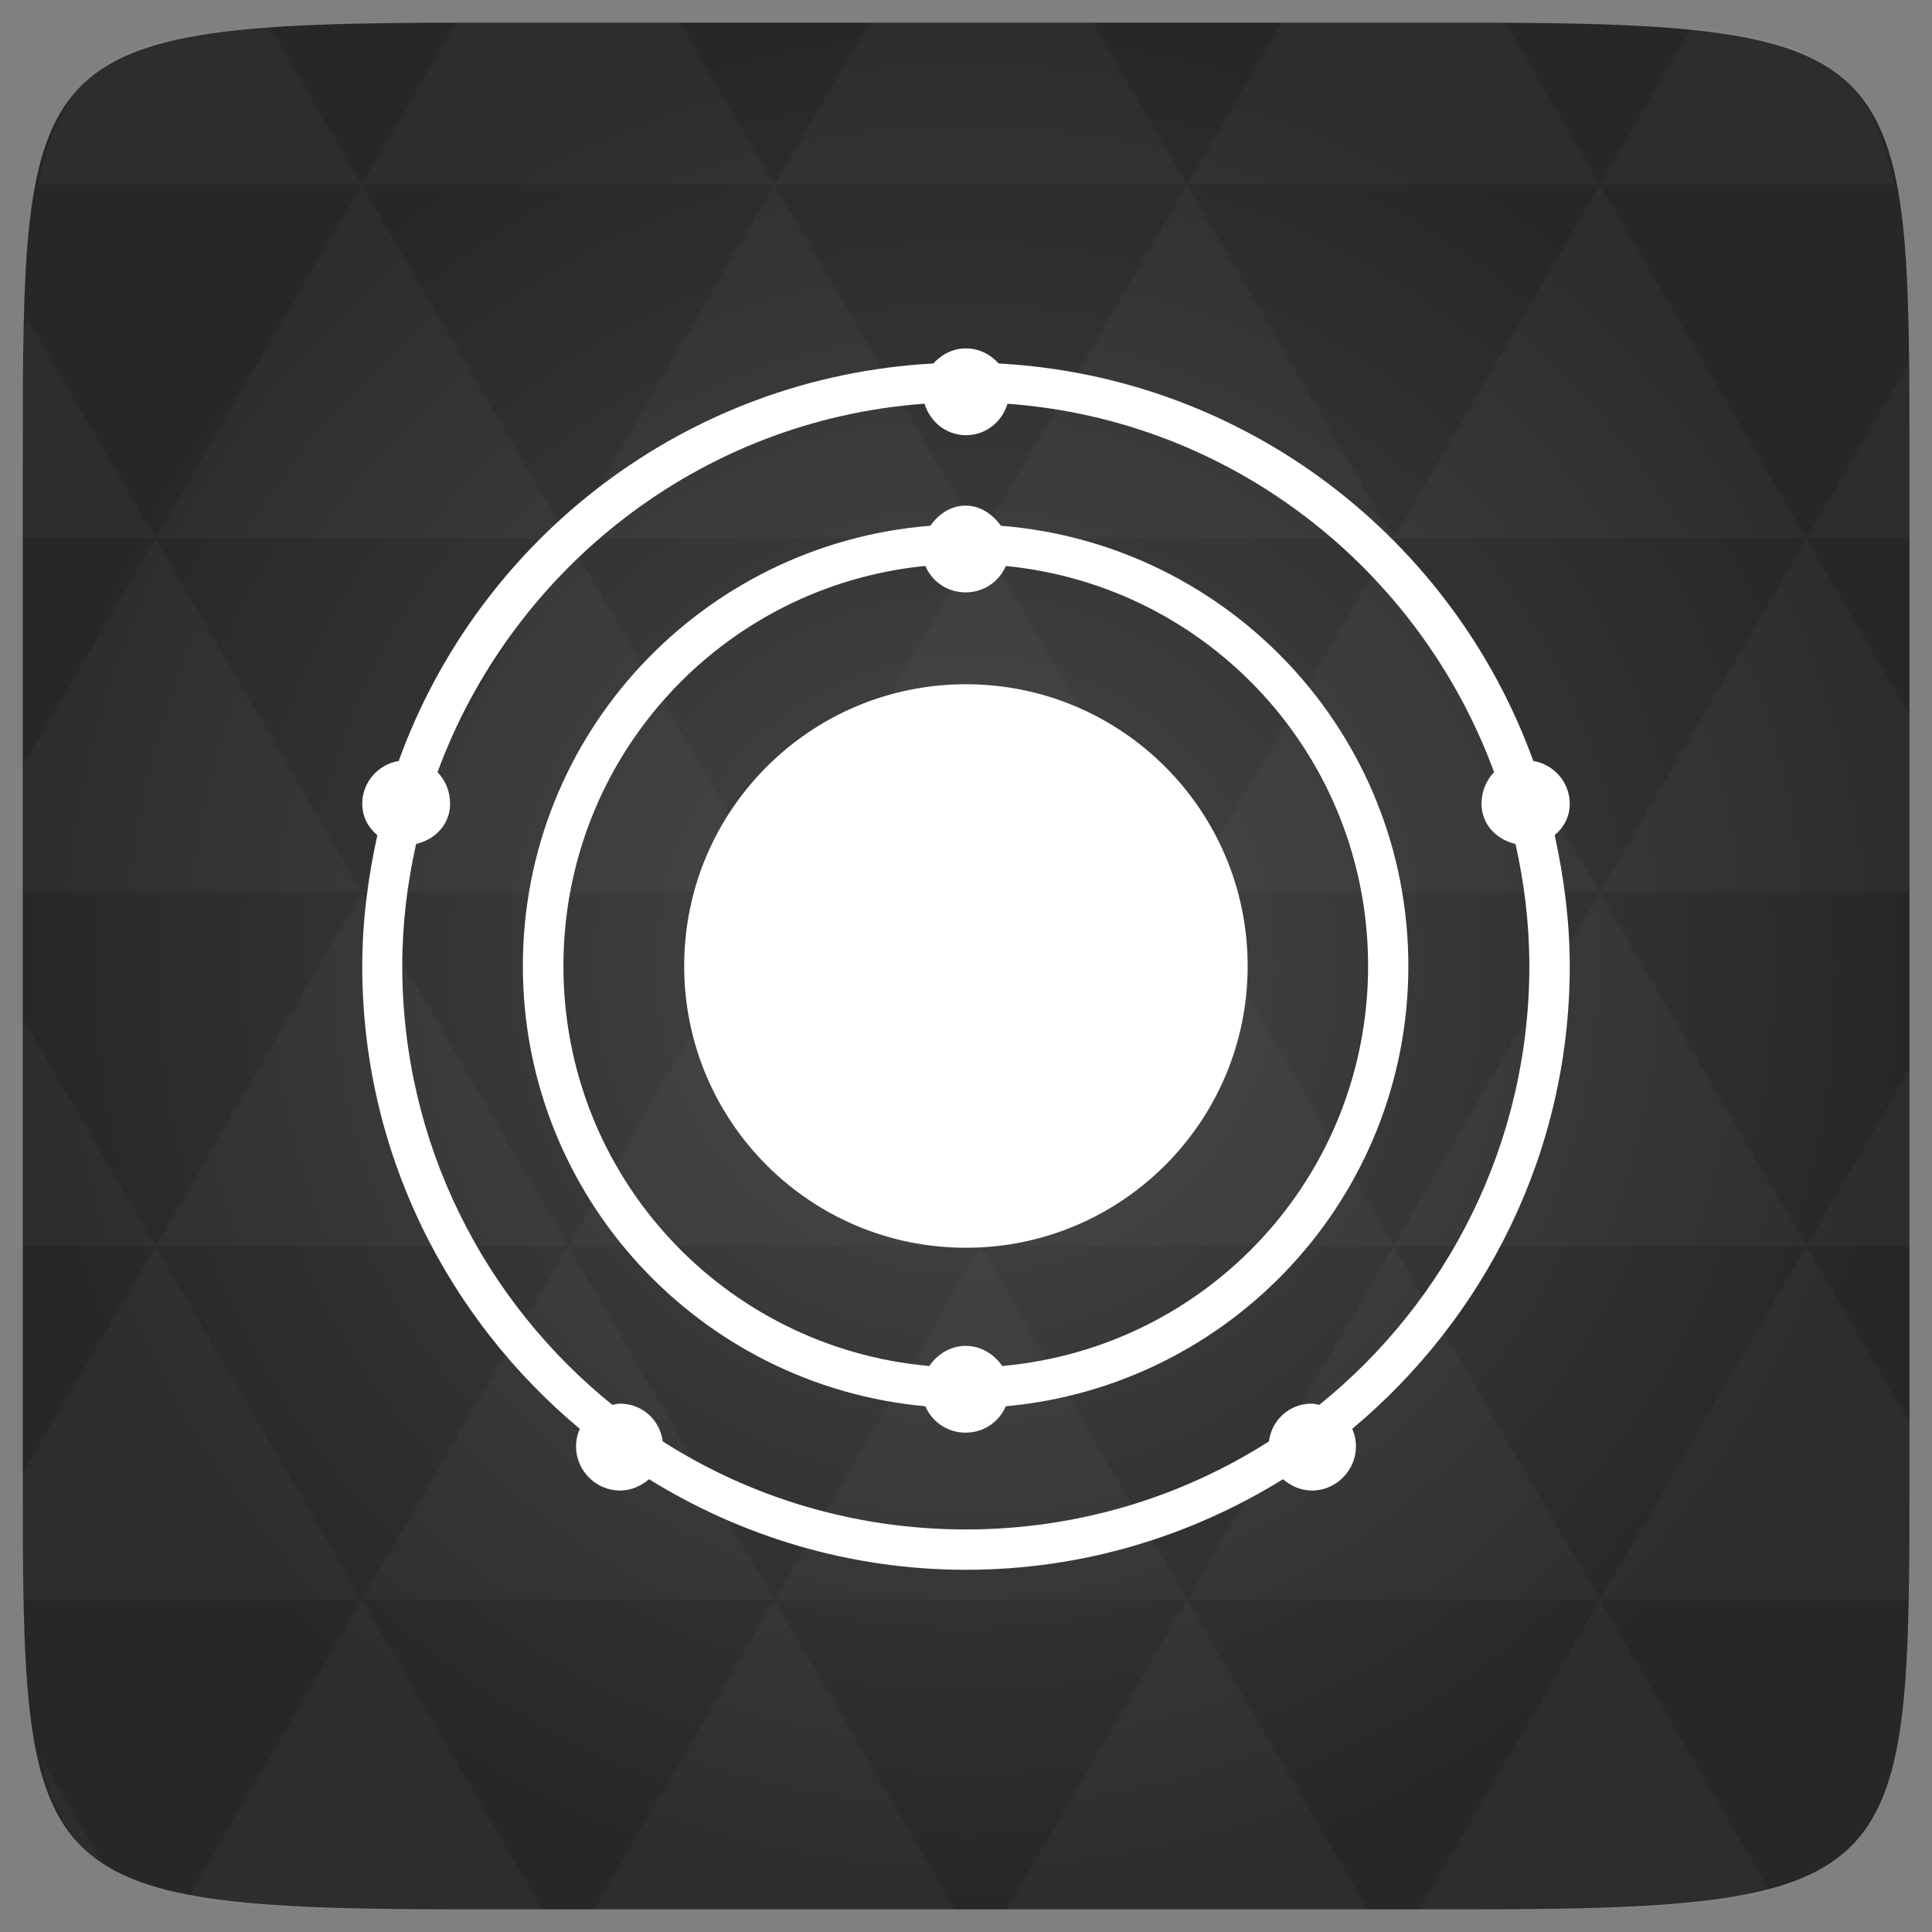 <svg xmlns="http://www.w3.org/2000/svg" viewBox="0 0 48 48"><rect x="0" y="0" width="48" height="48" fill="#808080" stroke="none"/><defs><radialGradient id="thisWeirdIdNameFixesABug0" cx="24" cy="24" r="23.437" gradientUnits="userSpaceOnUse"><stop stop-color="#474747"/><stop offset="1" stop-color="#272727"/></radialGradient></defs><path d="m 47.44 11.547 l 0 24.906 c 0 10.25 0 10.984 -10.984 10.984 l -24.902 0 c -10.988 0 -10.988 -0.734 -10.988 -10.984 l 0 -24.906 c 0 -10.25 0 -10.984 10.988 -10.984 l 24.902 0 c 10.984 0 10.984 0.734 10.984 10.984" fill="url(#thisWeirdIdNameFixesABug0)"/><!-- color: #474747 --><path d="m 24 8.656 c -0.332 0 -0.609 0.152 -0.813 0.375 c -6.137 0.332 -11.281 4.344 -13.281 9.875 c -0.516 0.086 -0.906 0.531 -0.906 1.063 c 0 0.32 0.145 0.586 0.375 0.781 c -0.23 1.047 -0.375 2.137 -0.375 3.25 c 0 4.625 2.109 8.746 5.406 11.5 c -0.063 0.133 -0.094 0.281 -0.094 0.438 c 0 0.594 0.488 1.094 1.094 1.094 c 0.277 0 0.527 -0.117 0.719 -0.281 c 2.293 1.418 4.984 2.25 7.875 2.25 c 2.891 0 5.582 -0.832 7.875 -2.25 c 0.191 0.164 0.441 0.281 0.719 0.281 c 0.605 0 1.094 -0.5 1.094 -1.094 c 0 -0.156 -0.031 -0.305 -0.094 -0.438 c 3.297 -2.754 5.406 -6.875 5.406 -11.5 c 0 -1.113 -0.145 -2.203 -0.375 -3.25 c 0.23 -0.195 0.375 -0.461 0.375 -0.781 c 0 -0.531 -0.391 -0.977 -0.906 -1.063 c -2 -5.531 -7.145 -9.543 -13.281 -9.875 c -0.203 -0.223 -0.484 -0.375 -0.813 -0.375 m -1.031 1.375 c 0.137 0.445 0.535 0.781 1.031 0.781 c 0.496 0 0.898 -0.336 1.031 -0.781 c 5.586 0.406 10.238 4.113 12.09 9.156 c -0.199 0.195 -0.313 0.484 -0.313 0.781 c 0 0.504 0.359 0.887 0.844 1 c 0.219 0.98 0.344 1.984 0.344 3.03 c 0 4.41 -2.039 8.34 -5.219 10.906 c -0.063 -0.012 -0.125 -0.031 -0.188 -0.031 c -0.559 0 -0.996 0.41 -1.063 0.938 c -2.172 1.387 -4.762 2.188 -7.531 2.188 c -2.77 0 -5.359 -0.801 -7.531 -2.188 c -0.066 -0.527 -0.504 -0.938 -1.063 -0.938 c -0.063 0 -0.125 0.02 -0.188 0.031 c -3.18 -2.566 -5.219 -6.496 -5.219 -10.906 c 0 -1.047 0.125 -2.051 0.344 -3.03 c 0.484 -0.113 0.844 -0.496 0.844 -1 c 0 -0.297 -0.113 -0.586 -0.313 -0.781 c 1.855 -5.04 6.508 -8.75 12.09 -9.156 m 1.031 2.531 c -0.379 0 -0.676 0.219 -0.875 0.5 c -5.66 0.449 -10.125 5.16 -10.125 10.938 c 0 5.734 4.398 10.43 10 10.938 c 0.168 0.387 0.547 0.656 1 0.656 c 0.453 0 0.832 -0.27 1 -0.656 c 5.602 -0.508 10 -5.203 10 -10.938 c 0 -5.777 -4.465 -10.488 -10.125 -10.938 c -0.199 -0.281 -0.504 -0.5 -0.875 -0.5 m -1.031 1.5 c 0.012 0 0.02 0 0.031 0 c 0.168 0.387 0.547 0.656 1 0.656 c 0.453 0 0.832 -0.27 1 -0.656 c 5.063 0.496 9 4.742 9 9.938 c 0 5.227 -3.988 9.484 -9.09 9.938 c -0.199 -0.289 -0.527 -0.5 -0.906 -0.5 c -0.387 0 -0.707 0.211 -0.906 0.5 c -5.105 -0.453 -9.09 -4.711 -9.09 -9.938 c 0 -5.184 3.922 -9.426 8.969 -9.938 m 1.031 2.938 c -3.867 0 -7 3.133 -7 7 c 0 3.867 3.133 7 7 7 c 3.867 0 7 -3.133 7 -7 c 0 -3.867 -3.133 -7 -7 -7 m 0 0" fill="#fff"/><path d="m 38.27 47.44 c 2.543 -0.012 4.379 -0.082 5.711 -0.441 l -4.23 -7.25 -4.484 7.691 1.191 0 c 0.641 0 1.242 0 1.813 0 z m 1.48 -7.691 -5.125 -8.789 -5.129 8.789 z m 0 0 7.652 0 c 0.031 -0.973 0.039 -2.063 0.039 -3.297 l 0 -1.098 -2.563 -4.395 z m 5.129 -8.789 -5.129 -8.789 -5.125 8.789 z m 0 0 2.563 0 0 -4.395 z m -10.254 0 -5.129 -8.789 -5.125 8.789 z m -10.254 0 -5.129 8.789 10.254 0 z m 0 0 -5.129 -8.789 -5.125 8.789 z m -10.254 0 -5.129 8.789 10.254 0 z m 0 0 -5.129 -8.789 -5.125 8.789 z m -10.254 0 -3.297 5.648 c 0 1.168 0.012 2.211 0.039 3.141 l 8.383 0 z m 0 0 -3.297 -5.648 0 5.648 z m 5.125 8.789 -4.313 7.395 c 1.598 0.293 3.809 0.297 6.879 0.297 l 1.922 0 z m 0 -17.578 -5.125 -8.789 -3.297 5.648 0 3.141 z m 0 0 10.254 0 -5.125 -8.789 z m 5.129 -8.789 -5.129 -8.789 -5.125 8.789 z m 0 0 10.254 0 -5.129 -8.789 z m 5.125 -8.789 -2.352 -4.03 -5.336 0 c -0.078 0 -0.141 0 -0.215 0 l -2.352 4.03 z m 0 0 10.254 0 -2.352 -4.03 -5.551 0 z m 10.254 0 10.254 0 l -2.352 -4.03 c -0.313 0 -0.609 0 -0.941 0 l -4.609 0 z m 0 0 -5.125 8.789 10.254 0 z m 5.129 8.789 10.254 0 -5.129 -8.789 z m 0 0 -5.129 8.789 10.254 0 z m 5.125 8.789 7.691 0 0 -4.395 -2.563 -4.395 z m 5.129 -8.789 2.563 0 0 -1.832 c 0 -0.914 -0.008 -1.75 -0.023 -2.523 z m -15.383 8.789 -5.125 -8.789 -5.129 8.789 z m 10.254 -17.578 7.309 0 c -0.555 -2.758 -1.887 -3.629 -5.03 -3.902 z m -30.762 0 l -2.305 -3.953 c -3.66 0.207 -5.141 0.996 -5.734 3.953 z m -5.125 8.789 l -3.238 -5.555 c -0.043 1.074 -0.059 2.309 -0.059 3.723 l 0 1.832 z m 15.379 26.367 -4.484 7.691 8.973 0 z m 10.254 0 -4.484 7.691 8.973 0 z m -26.898 6.621 -1.602 -2.746 c 0.293 1.316 0.785 2.18 1.602 2.746 z" fill="#fff" fill-opacity="0.031"/></svg>
